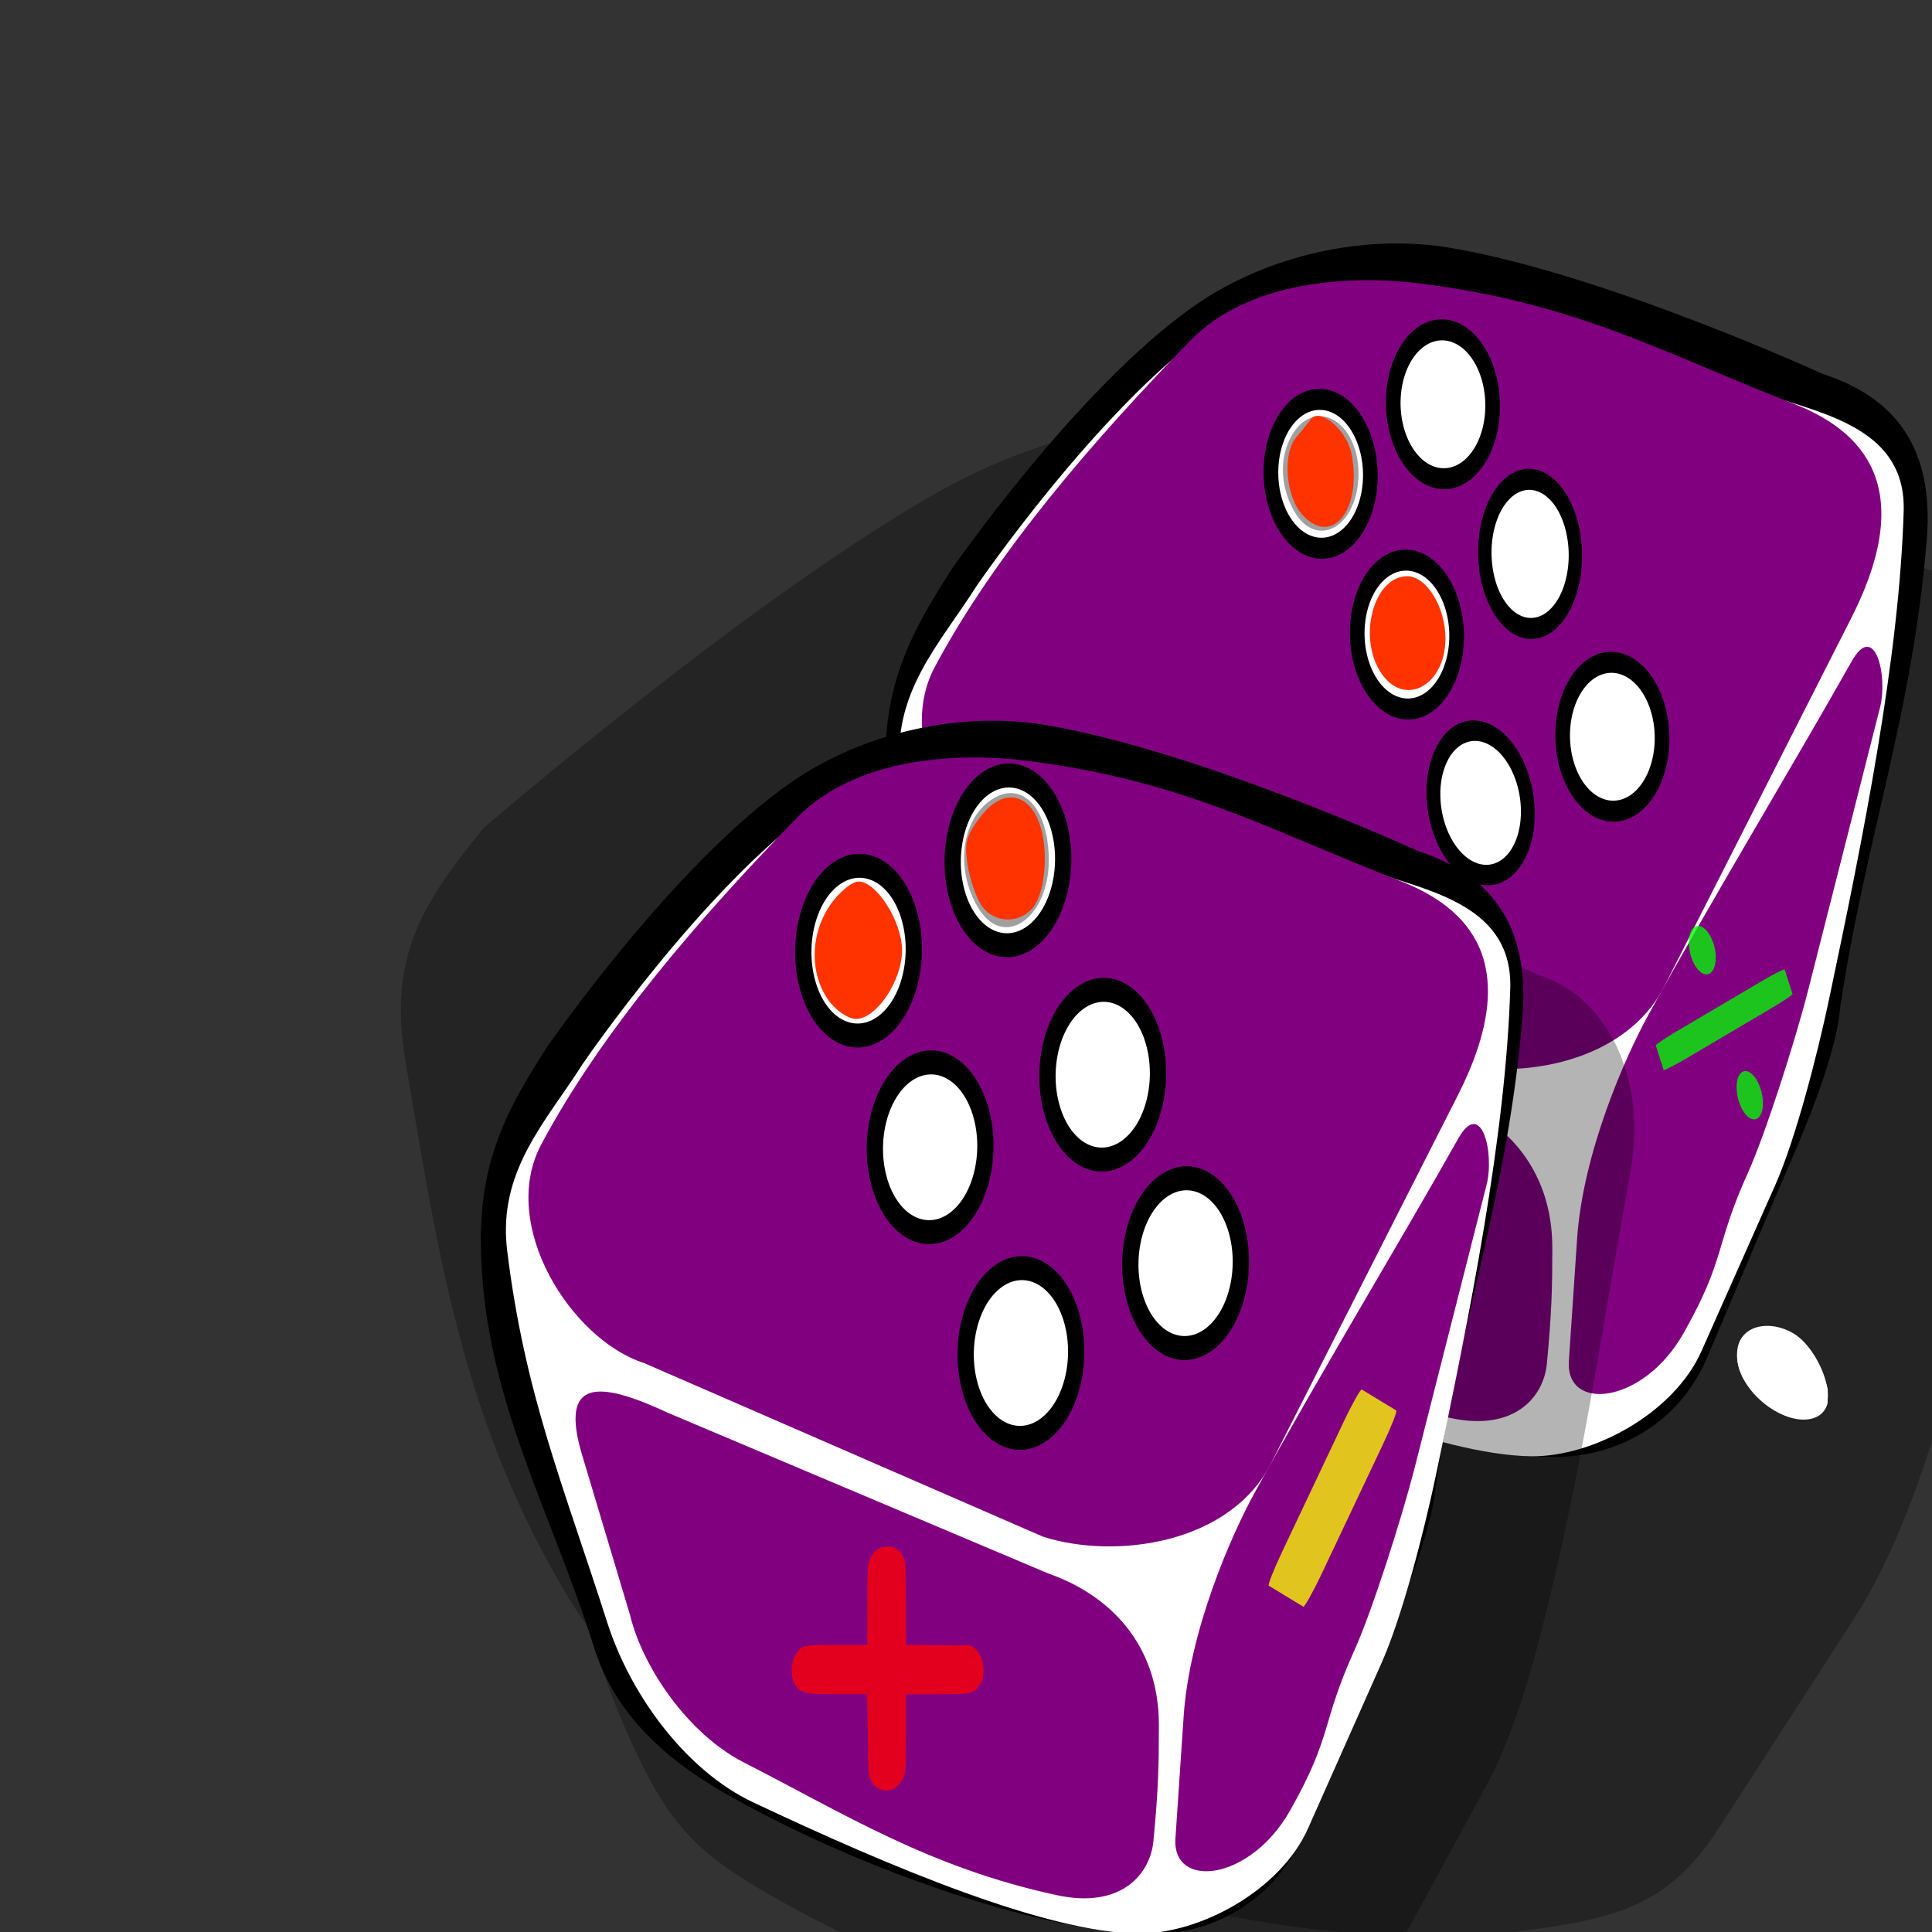 <?xml version="1.0" encoding="UTF-8" standalone="no"?>
<!-- Created with Inkscape (http://www.inkscape.org/) -->

<svg
   xmlns:dc="http://purl.org/dc/elements/1.1/"
   xmlns:cc="http://creativecommons.org/ns#"
   xmlns:rdf="http://www.w3.org/1999/02/22-rdf-syntax-ns#"
   xmlns:svg="http://www.w3.org/2000/svg"
   xmlns="http://www.w3.org/2000/svg"
   xmlns:xlink="http://www.w3.org/1999/xlink"
   xmlns:sodipodi="http://sodipodi.sourceforge.net/DTD/sodipodi-0.dtd"
   xmlns:inkscape="http://www.inkscape.org/namespaces/inkscape"
   width="106.298"
   height="106.298"
   id="svg5070"
   sodipodi:version="0.32"
   inkscape:version="0.48.0 r9654"
   sodipodi:docname="icon.svg"
   inkscape:export-filename="/home/franck/Gcompris/gartoon/level9.png"
   inkscape:export-xdpi="8.5762272"
   inkscape:export-ydpi="8.5762272"
   inkscape:output_extension="org.inkscape.output.svg.inkscape"
   version="1.0">
  <rect width="100%" height="100%" fill="#333333" stroke="none"/>
  <defs
     id="defs3">
    <inkscape:perspective
       sodipodi:type="inkscape:persp3d"
       inkscape:vp_x="0 : 53.149071 : 1"
       inkscape:vp_y="0 : 1000 : 0"
       inkscape:vp_z="106.29778 : 53.149071 : 1"
       inkscape:persp3d-origin="53.148891 : 35.432714 : 1"
       id="perspective100" />
    <linearGradient
       inkscape:collect="always"
       id="linearGradient2815">
      <stop
         style="stop-color:#000000;stop-opacity:1;"
         offset="0"
         id="stop2817" />
      <stop
         style="stop-color:#000000;stop-opacity:0;"
         offset="1"
         id="stop2819" />
    </linearGradient>
    <linearGradient
       id="linearGradient16033">
      <stop
         id="stop16035"
         offset="0"
         style="stop-color:#ff0000;stop-opacity:1;" />
      <stop
         id="stop16037"
         offset="1"
         style="stop-color:#b01810;stop-opacity:1;" />
    </linearGradient>
    <linearGradient
       id="linearGradient10915">
      <stop
         style="stop-color:#ffe7ba;stop-opacity:1;"
         offset="0"
         id="stop10917" />
      <stop
         style="stop-color:#f2e46b;stop-opacity:1;"
         offset="1"
         id="stop10919" />
    </linearGradient>
    <linearGradient
       inkscape:collect="always"
       xlink:href="#linearGradient2815"
       id="linearGradient2821"
       x1="282.091"
       y1="313.755"
       x2="374.286"
       y2="313.755"
       gradientUnits="userSpaceOnUse" />
    <linearGradient
       inkscape:collect="always"
       xlink:href="#linearGradient2815"
       id="linearGradient2831"
       gradientUnits="userSpaceOnUse"
       x1="282.091"
       y1="313.755"
       x2="374.286"
       y2="313.755" />
    <linearGradient
       inkscape:collect="always"
       xlink:href="#linearGradient2815"
       id="linearGradient2833"
       gradientUnits="userSpaceOnUse"
       x1="282.091"
       y1="313.755"
       x2="374.286"
       y2="313.755" />
    <linearGradient
       inkscape:collect="always"
       xlink:href="#linearGradient2815"
       id="linearGradient2843"
       gradientUnits="userSpaceOnUse"
       x1="282.091"
       y1="313.755"
       x2="374.286"
       y2="313.755" />
    <linearGradient
       inkscape:collect="always"
       xlink:href="#linearGradient2815"
       id="linearGradient2845"
       gradientUnits="userSpaceOnUse"
       x1="282.091"
       y1="313.755"
       x2="374.286"
       y2="313.755" />
    <linearGradient
       inkscape:collect="always"
       xlink:href="#linearGradient16033"
       id="linearGradient8199"
       x1="60.892"
       y1="468.804"
       x2="687.461"
       y2="468.804"
       gradientUnits="userSpaceOnUse" />
    <linearGradient
       inkscape:collect="always"
       xlink:href="#linearGradient2815"
       id="linearGradient8209"
       gradientUnits="userSpaceOnUse"
       x1="282.091"
       y1="313.755"
       x2="374.286"
       y2="313.755" />
    <linearGradient
       inkscape:collect="always"
       xlink:href="#linearGradient2815"
       id="linearGradient8211"
       gradientUnits="userSpaceOnUse"
       x1="282.091"
       y1="313.755"
       x2="374.286"
       y2="313.755" />
    <linearGradient
       inkscape:collect="always"
       xlink:href="#linearGradient2815"
       id="linearGradient8274"
       gradientUnits="userSpaceOnUse"
       x1="282.091"
       y1="313.755"
       x2="374.286"
       y2="313.755" />
    <linearGradient
       inkscape:collect="always"
       xlink:href="#linearGradient2815"
       id="linearGradient8276"
       gradientUnits="userSpaceOnUse"
       x1="282.091"
       y1="313.755"
       x2="374.286"
       y2="313.755" />
    <linearGradient
       inkscape:collect="always"
       xlink:href="#linearGradient2815"
       id="linearGradient8278"
       gradientUnits="userSpaceOnUse"
       x1="282.091"
       y1="313.755"
       x2="374.286"
       y2="313.755" />
    <linearGradient
       inkscape:collect="always"
       xlink:href="#linearGradient2815"
       id="linearGradient8280"
       gradientUnits="userSpaceOnUse"
       x1="282.091"
       y1="313.755"
       x2="374.286"
       y2="313.755" />
    <linearGradient
       inkscape:collect="always"
       xlink:href="#linearGradient2815"
       id="linearGradient8296"
       gradientUnits="userSpaceOnUse"
       x1="282.091"
       y1="313.755"
       x2="374.286"
       y2="313.755" />
    <linearGradient
       inkscape:collect="always"
       xlink:href="#linearGradient2815"
       id="linearGradient8298"
       gradientUnits="userSpaceOnUse"
       x1="282.091"
       y1="313.755"
       x2="374.286"
       y2="313.755" />
    <linearGradient
       inkscape:collect="always"
       xlink:href="#linearGradient2815"
       id="linearGradient8751"
       gradientUnits="userSpaceOnUse"
       x1="282.091"
       y1="313.755"
       x2="374.286"
       y2="313.755" />
    <linearGradient
       inkscape:collect="always"
       xlink:href="#linearGradient2815"
       id="linearGradient8753"
       gradientUnits="userSpaceOnUse"
       x1="282.091"
       y1="313.755"
       x2="374.286"
       y2="313.755" />
    <linearGradient
       inkscape:collect="always"
       xlink:href="#linearGradient16033"
       id="linearGradient13580"
       gradientUnits="userSpaceOnUse"
       x1="60.892"
       y1="468.804"
       x2="687.461"
       y2="468.804" />
    <linearGradient
       inkscape:collect="always"
       xlink:href="#linearGradient2815"
       id="linearGradient13582"
       gradientUnits="userSpaceOnUse"
       x1="282.091"
       y1="313.755"
       x2="374.286"
       y2="313.755" />
    <linearGradient
       inkscape:collect="always"
       xlink:href="#linearGradient2815"
       id="linearGradient13584"
       gradientUnits="userSpaceOnUse"
       x1="282.091"
       y1="313.755"
       x2="374.286"
       y2="313.755" />
    <linearGradient
       inkscape:collect="always"
       xlink:href="#linearGradient2815"
       id="linearGradient13586"
       gradientUnits="userSpaceOnUse"
       x1="282.091"
       y1="313.755"
       x2="374.286"
       y2="313.755" />
    <linearGradient
       inkscape:collect="always"
       xlink:href="#linearGradient2815"
       id="linearGradient13588"
       gradientUnits="userSpaceOnUse"
       x1="282.091"
       y1="313.755"
       x2="374.286"
       y2="313.755" />
    <linearGradient
       inkscape:collect="always"
       xlink:href="#linearGradient2815"
       id="linearGradient13590"
       gradientUnits="userSpaceOnUse"
       x1="282.091"
       y1="313.755"
       x2="374.286"
       y2="313.755" />
    <linearGradient
       inkscape:collect="always"
       xlink:href="#linearGradient2815"
       id="linearGradient13592"
       gradientUnits="userSpaceOnUse"
       x1="282.091"
       y1="313.755"
       x2="374.286"
       y2="313.755" />
    <linearGradient
       inkscape:collect="always"
       xlink:href="#linearGradient2815"
       id="linearGradient13594"
       gradientUnits="userSpaceOnUse"
       x1="282.091"
       y1="313.755"
       x2="374.286"
       y2="313.755" />
    <linearGradient
       inkscape:collect="always"
       xlink:href="#linearGradient2815"
       id="linearGradient13596"
       gradientUnits="userSpaceOnUse"
       x1="282.091"
       y1="313.755"
       x2="374.286"
       y2="313.755" />
    <linearGradient
       inkscape:collect="always"
       xlink:href="#linearGradient2815"
       id="linearGradient13598"
       gradientUnits="userSpaceOnUse"
       x1="282.091"
       y1="313.755"
       x2="374.286"
       y2="313.755" />
    <linearGradient
       inkscape:collect="always"
       xlink:href="#linearGradient2815"
       id="linearGradient13600"
       gradientUnits="userSpaceOnUse"
       x1="282.091"
       y1="313.755"
       x2="374.286"
       y2="313.755" />
    <linearGradient
       inkscape:collect="always"
       xlink:href="#linearGradient16033"
       id="linearGradient14352"
       gradientUnits="userSpaceOnUse"
       x1="60.892"
       y1="468.804"
       x2="687.461"
       y2="468.804"
       gradientTransform="matrix(1,0,0,0.937,0,57.481)" />
    <linearGradient
       inkscape:collect="always"
       xlink:href="#linearGradient2815"
       id="linearGradient14362"
       gradientUnits="userSpaceOnUse"
       x1="282.091"
       y1="313.755"
       x2="374.286"
       y2="313.755" />
    <linearGradient
       inkscape:collect="always"
       xlink:href="#linearGradient2815"
       id="linearGradient14364"
       gradientUnits="userSpaceOnUse"
       x1="282.091"
       y1="313.755"
       x2="374.286"
       y2="313.755" />
    <linearGradient
       inkscape:collect="always"
       xlink:href="#linearGradient2815"
       id="linearGradient14366"
       gradientUnits="userSpaceOnUse"
       x1="282.091"
       y1="313.755"
       x2="374.286"
       y2="313.755" />
    <linearGradient
       inkscape:collect="always"
       xlink:href="#linearGradient2815"
       id="linearGradient14368"
       gradientUnits="userSpaceOnUse"
       x1="282.091"
       y1="313.755"
       x2="374.286"
       y2="313.755" />
    <linearGradient
       inkscape:collect="always"
       xlink:href="#linearGradient2815"
       id="linearGradient14370"
       gradientUnits="userSpaceOnUse"
       x1="282.091"
       y1="313.755"
       x2="374.286"
       y2="313.755" />
    <linearGradient
       inkscape:collect="always"
       xlink:href="#linearGradient16033"
       id="linearGradient14401"
       gradientUnits="userSpaceOnUse"
       gradientTransform="matrix(1,0,0,0.937,0,57.481)"
       x1="60.892"
       y1="468.804"
       x2="687.461"
       y2="468.804" />
    <linearGradient
       inkscape:collect="always"
       xlink:href="#linearGradient2815"
       id="linearGradient14419"
       gradientUnits="userSpaceOnUse"
       x1="282.091"
       y1="313.755"
       x2="374.286"
       y2="313.755" />
    <linearGradient
       inkscape:collect="always"
       xlink:href="#linearGradient2815"
       id="linearGradient14421"
       gradientUnits="userSpaceOnUse"
       x1="282.091"
       y1="313.755"
       x2="374.286"
       y2="313.755" />
    <linearGradient
       inkscape:collect="always"
       xlink:href="#linearGradient2815"
       id="linearGradient14423"
       gradientUnits="userSpaceOnUse"
       x1="282.091"
       y1="313.755"
       x2="374.286"
       y2="313.755" />
    <linearGradient
       inkscape:collect="always"
       xlink:href="#linearGradient2815"
       id="linearGradient14425"
       gradientUnits="userSpaceOnUse"
       x1="282.091"
       y1="313.755"
       x2="374.286"
       y2="313.755" />
    <linearGradient
       inkscape:collect="always"
       xlink:href="#linearGradient16033"
       id="linearGradient14579"
       gradientUnits="userSpaceOnUse"
       gradientTransform="matrix(1,0,0,0.937,-31.199,53.024)"
       x1="60.892"
       y1="468.804"
       x2="687.461"
       y2="468.804" />
    <linearGradient
       inkscape:collect="always"
       xlink:href="#linearGradient2815"
       id="linearGradient14596"
       gradientUnits="userSpaceOnUse"
       x1="282.091"
       y1="313.755"
       x2="374.286"
       y2="313.755" />
    <linearGradient
       inkscape:collect="always"
       xlink:href="#linearGradient2815"
       id="linearGradient14598"
       gradientUnits="userSpaceOnUse"
       x1="282.091"
       y1="313.755"
       x2="374.286"
       y2="313.755" />
    <linearGradient
       inkscape:collect="always"
       xlink:href="#linearGradient2815"
       id="linearGradient14600"
       gradientUnits="userSpaceOnUse"
       x1="282.091"
       y1="313.755"
       x2="374.286"
       y2="313.755" />
    <linearGradient
       inkscape:collect="always"
       xlink:href="#linearGradient2815"
       id="linearGradient14602"
       gradientUnits="userSpaceOnUse"
       x1="282.091"
       y1="313.755"
       x2="374.286"
       y2="313.755" />
    <linearGradient
       inkscape:collect="always"
       xlink:href="#linearGradient2815"
       id="linearGradient14612"
       gradientUnits="userSpaceOnUse"
       x1="282.091"
       y1="313.755"
       x2="374.286"
       y2="313.755" />
    <linearGradient
       inkscape:collect="always"
       xlink:href="#linearGradient2815"
       id="linearGradient14614"
       gradientUnits="userSpaceOnUse"
       x1="282.091"
       y1="313.755"
       x2="374.286"
       y2="313.755" />
    <linearGradient
       inkscape:collect="always"
       xlink:href="#linearGradient2815"
       id="linearGradient14829"
       gradientUnits="userSpaceOnUse"
       x1="282.091"
       y1="313.755"
       x2="374.286"
       y2="313.755" />
    <linearGradient
       inkscape:collect="always"
       xlink:href="#linearGradient2815"
       id="linearGradient14831"
       gradientUnits="userSpaceOnUse"
       x1="282.091"
       y1="313.755"
       x2="374.286"
       y2="313.755" />
    <linearGradient
       inkscape:collect="always"
       xlink:href="#linearGradient2815"
       id="linearGradient14833"
       gradientUnits="userSpaceOnUse"
       x1="282.091"
       y1="313.755"
       x2="374.286"
       y2="313.755" />
    <inkscape:perspective
       id="perspective2568"
       inkscape:persp3d-origin="372.04724 : 350.78739 : 1"
       inkscape:vp_z="744.09448 : 526.18109 : 1"
       inkscape:vp_y="0 : 1000 : 0"
       inkscape:vp_x="0 : 526.18109 : 1"
       sodipodi:type="inkscape:persp3d" />
  </defs>
  <sodipodi:namedview
     inkscape:document-units="px"
     id="base"
     pagecolor="#ffffff"
     bordercolor="#666666"
     borderopacity="1.0"
     inkscape:pageopacity="0.0"
     inkscape:pageshadow="2"
     inkscape:zoom="3.2455992"
     inkscape:cx="-12.32438"
     inkscape:cy="70.733249"
     inkscape:current-layer="layer1"
     inkscape:window-width="1280"
     inkscape:window-height="701"
     inkscape:window-x="0"
     inkscape:window-y="37"
     showguides="true"
     inkscape:guide-bbox="true"
     showgrid="false"
     inkscape:window-maximized="1"
     inkscape:snap-object-midpoints="true" />
  <g
     inkscape:label="Layer 1"
     inkscape:groupmode="layer"
     id="layer1"
     transform="translate(-12.487,-15.098)">
    <path
       style="fill:#000000;fill-opacity:0.295;fill-rule:evenodd;stroke:none"
       d="m 39.096,60.653 c 0,0 15.13,-13.05 25.447,-18.726 6.403,-3.522 15.011,-4.995 22.513,-3.99 13.532,1.813 31.95,8.656 31.95,8.656 5.368,1.388 9.167,6.953 7.669,13.961 -2.707,12.659 -4.152,21.539 -7.496,32.575 -1.178,3.886 -2.644,7.867 -4.703,11.056 l -7.388,11.449 c -2.776,4.301 -5.56,5.026 -11.143,5.742 -11.279,1.448 -27.733,-2.817 -41.632,-9.541 -5.639,-2.728 -8.128,-4.6 -11.043,-9.669 -5.416,-9.418 -6.706,-18.217 -8.481,-28.723 -0.96,-5.68 0.92,-8.628 4.306,-12.791 z"
       id="path5827"
       sodipodi:nodetypes="csscssssssssc"
       inkscape:connector-curvature="0" />
    <path
       style="fill:#000000;fill-opacity:1;fill-rule:evenodd;stroke:#000000;stroke-width:0.092pt;stroke-linecap:butt;stroke-linejoin:miter;stroke-opacity:1"
       d="m 64.885,46.471 c 0,0 6.889,-9.978 13.345,-14.494 4.007,-2.803 9.394,-3.975 14.089,-3.175 8.469,1.443 20.423,6.923 20.423,6.923 3.359,1.104 6.155,3.412 5.694,9.06 -0.79,9.677 -3.414,16.596 -4.77,25.785 -0.282,3.182 -2.623,8.167 -3.744,10.802 l -3.591,8.443 c -1.512,3.554 -4.916,5.43 -8.448,5.383 -5.216,-0.069 -15.291,-3.202 -23.253,-7.76 -3.588,-2.054 -6.098,-4.596 -7.148,-7.958 -2.386,-7.638 -6.226,-14.053 -6.231,-22.414 -0.003,-4.568 1.514,-7.283 3.634,-10.596 z"
       id="rect5098"
       sodipodi:nodetypes="csscssssssssc"
       inkscape:connector-curvature="0" />
    <path
       style="fill:#ffffff;fill-opacity:1;fill-rule:evenodd;stroke:none"
       d="m 66.233,47.318 c 0,0 6.626,-9.697 12.837,-14.086 3.855,-2.724 8.29,-2.767 12.806,-1.99 8.146,1.402 17.91,5.601 17.91,5.601 3.231,1.073 7.573,1.933 7.441,6.375 -0.24,8.072 -2.229,17.971 -4.115,26.901 -0.639,3.027 -1.832,7.663 -2.957,10.194 l -4.056,9.128 c -1.517,3.413 -5.972,5.825 -9.369,5.78 -5.017,-0.067 -13.523,-3.611 -21.181,-7.229 -3.578,-1.69 -6.683,-5.755 -8.005,-9.884 -2.458,-7.679 -4.531,-12.546 -5.506,-20.458 -0.542,-4.399 2.157,-7.114 4.195,-10.333 z"
       id="path12391"
       sodipodi:nodetypes="csscssssssssc"
       inkscape:connector-curvature="0" />
    <path
       style="fill:#800080;fill-opacity:1;fill-rule:evenodd;stroke:none"
       d="m 90.726,30.708 c 8.586,1.096 13.272,3.813 20.439,6.599 3.727,1.449 6.884,4.496 3.177,11.798 l -10.272,20.233 c -2.239,4.447 -8.561,5.327 -12.552,4.05 L 69.559,63.83 c -3.991,-1.276 -8.005,-7.584 -5.65,-12.016 3.324,-6.256 8.811,-12.58 14.061,-17.97 3.192,-3.278 8.684,-3.655 12.756,-3.135 z"
       id="rect5076"
       sodipodi:nodetypes="csscccsss"
       inkscape:connector-curvature="0" />
    <path
       style="fill:#800080;fill-opacity:1;fill-rule:evenodd;stroke:none"
       d="M 92.307,93.118 C 85.255,91.602 80.564,88.617 75.049,85.804 72.007,84.252 69.494,80.59 68.8,77.707 l -2.637,-8.804 c -1.268,-4.233 0.889,-4.114 4.717,-2.33 l 20.948,8.848 c 3.265,1.141 6.064,3.809 6.067,8.326 0.002,2.07 -0.028,3.586 -0.301,6.39 -0.181,1.857 -1.814,3.727 -5.287,2.981 z"
       id="path6555"
       sodipodi:nodetypes="cscsccsss"
       inkscape:connector-curvature="0" />
    <path
       style="fill:#800080;fill-opacity:1;fill-rule:evenodd;stroke:none"
       d="m 108.668,79.603 c -1.875,4.14 -1.194,4.681 -3.559,8.858 -2.211,3.904 -6.493,4.339 -6.304,1.526 l 0.453,-6.725 c 0.316,-4.693 2.6,-9.92 3.914,-12.31 3.574,-6.499 7.963,-13.73 11.191,-19.465 1.271,-2.257 2.01,0.775 1.56,2.545 l -3.941,15.503 c -0.745,2.931 -2.404,8.06 -3.314,10.067 z"
       id="path7283"
       sodipodi:nodetypes="cssssssss"
       inkscape:connector-curvature="0" />
    <g
       id="g2478"
       transform="matrix(0.262,0.086,-0.108,0.237,93.835,-10.549)"
       style="fill:#ffffff;fill-opacity:1">
      <path
         transform="translate(-14.286,-51.429)"
         sodipodi:open="true"
         sodipodi:end="5.9206252"
         sodipodi:start="0"
         d="m 388.571,368.076 c 0,11.835 -20.467,21.429 -45.714,21.429 -25.247,0 -45.714,-9.594 -45.714,-21.429 0,-11.835 20.467,-21.429 45.714,-21.429 18.992,0 36.006,5.505 42.742,13.829"
         sodipodi:ry="21.428572"
         sodipodi:rx="45.714287"
         sodipodi:cy="368.07648"
         sodipodi:cx="342.85715"
         id="path2480"
         style="fill:#ffffff;fill-opacity:1;fill-rule:evenodd;stroke:none"
         sodipodi:type="arc" />
      <path
         sodipodi:nodetypes="cscsc"
         id="path2482"
         d="m 341.228,333.736 c 47.448,-13.118 22.576,-37.831 -10.656,-37.683 -33.232,0.148 -47.985,15.096 -35.746,34.956 -31.014,-18.61 0.275,-41.426 33.507,-41.574 32.922,-0.147 76.453,37.555 12.895,44.301 z"
         style="fill:#ffffff;fill-opacity:1;fill-rule:evenodd;stroke:none"
         inkscape:connector-curvature="0" />
    </g>
    <path
       style="fill:#2b0000;fill-opacity:0.002"
       id="path2490"
       d="m 135.062,66.183 c 0.729,-0.01 1.094,0.231 1.44,0.592 0.72,0.804 1.08,-0.034 -2.716,1.161 -0.022,0.007 0.052,-0.009 0.063,-0.023 0.021,-0.027 0.017,-0.058 0.026,-0.087 0.053,-0.285 -0.147,-0.555 -0.336,-0.809 -0.185,-0.229 -0.444,-0.429 -0.706,-0.626 l 2.859,-1.05 c 0.278,0.21 0.55,0.424 0.753,0.666 0.222,0.278 0.457,0.575 0.454,0.89 0.001,0.035 -4.9e-4,0.071 0.003,0.106 0.004,0.038 0.074,0.093 0.021,0.112 -2.899,1.059 -2.618,1.586 -3.308,0.683 -0.331,-0.344 -0.647,-0.428 -1.295,-0.395 l 2.741,-1.221 z"
       inkscape:connector-curvature="0" />
    <path
       style="fill:#000000;fill-opacity:0.002"
       id="path2492"
       d="m 141.606,50.164 c 0.74,1.105 1.508,2.217 2.588,3.204 1.36,0.913 3.331,1.011 5.188,1.106 0.292,-0.014 0.594,0.006 0.877,-0.043 0.23,-0.04 0.836,-0.294 0.628,-0.219 -2.45,0.872 -4.845,1.811 -7.353,2.614 -0.145,0.047 0.175,-0.201 0.129,-0.301 -0.141,-0.308 -0.398,-0.592 -0.662,-0.866 -0.414,-0.431 -0.91,-0.827 -1.366,-1.241 -3.403,-2.892 -7.568,-5.332 -11.862,-7.664 -0.472,-0.217 -1.449,-0.757 -2.166,-0.824 -0.162,-0.015 -0.601,0.165 -0.458,0.114 2.56,-0.89 5.121,-1.78 7.681,-2.669 -0.036,0.087 -0.111,0.172 -0.104,0.262 0.016,0.174 0.112,0.341 0.168,0.511 0.572,1.319 1.154,2.635 1.822,3.935 0.676,1.065 1.368,2.14 2.291,3.128 1.587,1.385 3.234,2.249 5.743,2.845 2.054,0.345 4.215,0.584 6.3,0.245 0.226,-0.074 0.452,-0.149 0.679,-0.223 -2.403,0.861 -4.771,1.763 -7.209,2.582 -0.202,0.068 0.343,-0.198 0.471,-0.319 0.512,-0.484 0.517,-0.999 0.504,-1.557 -0.181,-1.13 -0.647,-2.064 -2.168,-2.709 -1.856,-0.516 -3.926,-0.525 -5.917,-0.554 -0.869,-0.007 -1.738,1.38e-4 -2.607,0.007 l 7.313,-3.404 c 0.858,0.005 1.716,0.011 2.573,0.037 2.133,0.074 4.356,0.122 6.253,0.822 1.671,0.853 2.277,1.814 2.54,3.158 0.077,0.54 0.164,0.767 0.032,1.307 -0.654,2.671 -5.88,3.705 -9.665,4.329 -2.198,0.144 -4.415,-0.103 -6.506,-0.544 -2.521,-0.705 -4.396,-1.726 -6.072,-3.125 -1.082,-0.989 -1.708,-2.143 -2.41,-3.26 -0.648,-1.31 -1.244,-2.627 -1.881,-3.939 -0.209,-0.39 -0.618,-1.107 -0.517,-1.155 6.75,-3.145 6.63,-4.302 10.654,-1.919 4.129,2.485 8.17,5.031 11.877,7.779 0.591,0.455 2.221,1.635 2.691,2.249 0.169,0.221 0.543,0.573 0.238,0.722 -4.084,2.003 -5.86,3.349 -9.87,3.225 -2.095,-0.174 -4.192,-0.423 -5.605,-1.529 -1.057,-1.025 -1.824,-2.157 -2.817,-3.208 l 7.972,-2.907 z"
       inkscape:connector-curvature="0" />
    <path
       sodipodi:type="arc"
       style="fill:#311e1e;fill-opacity:0.002"
       id="path2483"
       sodipodi:cx="-29.694622"
       sodipodi:cy="27.650427"
       sodipodi:rx="4.7339253"
       sodipodi:ry="5.4870496"
       d="m -24.961,27.65 a 4.734,5.487 0 1 1 -9.468,0 4.734,5.487 0 1 1 9.468,0 z"
       transform="matrix(0.589,0,0,0.677,61.451,28.786)" />
    <path
       sodipodi:type="star"
       style="fill:#311e1e;fill-opacity:0.002"
       id="path3257"
       sodipodi:sides="5"
       sodipodi:cx="-19.581238"
       sodipodi:cy="41.099079"
       sodipodi:r1="11.858264"
       sodipodi:r2="5.929132"
       sodipodi:arg1="1.3698421"
       sodipodi:arg2="1.9981606"
       inkscape:flatsided="false"
       inkscape:rounded="0"
       inkscape:randomized="0"
       d="m -17.214,52.719 -4.824,-6.224 -7.862,0.446 4.428,-6.512 -2.854,-7.339 7.561,2.199 6.098,-4.982 0.245,7.871 6.623,4.26 -7.41,2.665 z"
       transform="matrix(0.589,0,0,0.677,61.451,28.786)" />
    <path
       style="fill:#000000;fill-opacity:0.295;fill-rule:evenodd;stroke:none"
       d="m 44.926,79.662 c 0,0 9.893,-10.124 16.639,-14.528 4.187,-2.733 9.816,-3.875 14.721,-3.095 8.849,1.407 20.892,6.715 20.892,6.715 3.51,1.077 5.995,5.394 5.015,10.831 -1.77,9.821 -2.715,16.711 -4.902,25.272 -0.77,3.015 -1.729,6.103 -3.075,8.578 l -4.831,8.882 c -1.815,3.337 -3.636,3.899 -7.286,4.455 -7.375,1.123 -18.134,-2.186 -27.223,-7.402 -3.687,-2.116 -5.315,-3.569 -7.221,-7.501 C 44.114,104.563 43.271,97.736 42.11,89.585 c -0.628,-4.407 0.601,-6.693 2.816,-9.923 z"
       id="path2449"
       sodipodi:nodetypes="csscssssssssc"
       inkscape:connector-curvature="0" />
    <path
       style="fill:#000000;fill-opacity:1;fill-rule:evenodd;stroke:#000000;stroke-width:0.092pt;stroke-linecap:butt;stroke-linejoin:miter;stroke-opacity:1"
       d="m 42.641,72.73 c 0,0 6.889,-9.978 13.345,-14.494 4.007,-2.803 9.394,-3.975 14.089,-3.175 8.469,1.443 20.422,6.923 20.422,6.923 3.359,1.104 6.155,3.412 5.694,9.06 -0.79,9.677 -3.414,16.596 -4.77,25.785 -0.282,3.182 -2.623,8.167 -3.744,10.802 l -3.591,8.443 c -1.512,3.554 -4.916,5.43 -8.448,5.383 -5.216,-0.069 -15.291,-3.202 -23.253,-7.76 -3.588,-2.054 -6.098,-4.595 -7.148,-7.958 -2.386,-7.638 -6.226,-14.053 -6.231,-22.414 -0.003,-4.568 1.514,-7.283 3.634,-10.596 z"
       id="path2451"
       sodipodi:nodetypes="csscssssssssc"
       inkscape:connector-curvature="0" />
    <path
       style="fill:#ffffff;fill-opacity:1;fill-rule:evenodd;stroke:none"
       d="m 44.587,73.577 c 0,0 6.626,-9.697 12.837,-14.086 3.855,-2.724 8.29,-2.767 12.806,-1.99 8.146,1.402 17.91,5.601 17.91,5.601 3.231,1.073 7.573,1.933 7.441,6.375 -0.24,8.072 -2.229,17.971 -4.115,26.901 -0.639,3.027 -1.832,7.663 -2.957,10.194 l -4.056,9.128 c -1.517,3.413 -5.972,5.825 -9.369,5.78 -5.017,-0.067 -13.523,-3.611 -21.181,-7.229 -3.578,-1.69 -6.683,-5.755 -8.005,-9.884 -2.458,-7.679 -4.531,-12.546 -5.506,-20.458 -0.542,-4.399 2.157,-7.114 4.195,-10.333 z"
       id="path2453"
       sodipodi:nodetypes="csscssssssssc"
       inkscape:connector-curvature="0" />
    <path
       style="fill:#800080;fill-opacity:1;fill-rule:evenodd;stroke:none"
       d="m 69.08,56.967 c 8.586,1.096 13.272,3.813 20.439,6.599 3.727,1.449 6.884,4.496 3.177,11.798 L 82.425,95.596 c -2.239,4.447 -8.561,5.327 -12.552,4.05 L 47.913,90.088 C 43.922,88.812 39.908,82.504 42.263,78.072 c 3.324,-6.256 8.811,-12.58 14.061,-17.97 3.192,-3.278 8.684,-3.655 12.756,-3.135 z"
       id="path2455"
       sodipodi:nodetypes="csscccsss"
       inkscape:connector-curvature="0" />
    <path
       style="fill:#800080;fill-opacity:1;fill-rule:evenodd;stroke:none"
       d="m 70.661,119.376 c -7.052,-1.515 -11.743,-4.5 -17.258,-7.314 -3.042,-1.552 -5.556,-5.215 -6.249,-8.098 l -2.637,-8.804 c -1.268,-4.233 0.889,-4.114 4.717,-2.33 l 20.948,8.848 c 3.265,1.141 6.064,3.809 6.067,8.326 0.002,2.07 -0.028,3.586 -0.301,6.39 -0.181,1.857 -1.814,3.727 -5.287,2.981 z"
       id="path2457"
       sodipodi:nodetypes="cscsccsss"
       inkscape:connector-curvature="0" />
    <path
       style="fill:#800080;fill-opacity:1;fill-rule:evenodd;stroke:none"
       d="m 87.022,105.861 c -1.875,4.14 -1.194,4.681 -3.559,8.858 -2.211,3.904 -6.493,4.339 -6.304,1.526 l 0.453,-6.725 c 0.316,-4.692 2.6,-9.92 3.914,-12.31 3.574,-6.499 7.963,-13.73 11.191,-19.465 1.271,-2.257 2.01,0.775 1.56,2.545 L 90.336,95.794 c -0.745,2.931 -2.404,8.06 -3.314,10.067 z"
       id="path2459"
       sodipodi:nodetypes="cssssssss"
       inkscape:connector-curvature="0" />
    <g
       id="g2461"
       transform="matrix(0.054,0.032,-0.022,0.087,99.797,52.773)"
       style="fill:#ffffff;fill-opacity:1">
      <path
         transform="translate(-14.286,-51.429)"
         sodipodi:open="true"
         sodipodi:end="5.9206252"
         sodipodi:start="0"
         d="m 388.571,368.076 c 0,11.835 -20.467,21.429 -45.714,21.429 -25.247,0 -45.714,-9.594 -45.714,-21.429 0,-11.835 20.467,-21.429 45.714,-21.429 18.992,0 36.006,5.505 42.742,13.829"
         sodipodi:ry="21.428572"
         sodipodi:rx="45.714287"
         sodipodi:cy="368.07648"
         sodipodi:cx="342.85715"
         id="path2463"
         style="fill:#ffffff;fill-opacity:1;fill-rule:evenodd;stroke:none"
         sodipodi:type="arc" />
      <path
         sodipodi:nodetypes="cscsc"
         id="path2465"
         d="m 341.228,333.736 c 47.448,-13.118 22.576,-37.831 -10.656,-37.683 -33.232,0.148 -47.985,15.096 -35.746,34.956 -31.014,-18.61 0.275,-41.426 33.507,-41.574 32.922,-0.147 76.453,37.555 12.895,44.301 z"
         style="fill:#ffffff;fill-opacity:1;fill-rule:evenodd;stroke:none"
         inkscape:connector-curvature="0" />
    </g>
    <path
       style="fill:#2b0000;fill-opacity:0.002"
       id="path2467"
       d="m 128.69,112.824 c 0.922,-0.013 1.385,0.31 1.823,0.794 0.912,1.077 1.366,-0.045 -3.437,1.556 -0.028,0.009 0.066,-0.013 0.08,-0.03 0.027,-0.035 0.022,-0.078 0.033,-0.117 0.068,-0.382 -0.186,-0.743 -0.426,-1.083 -0.234,-0.307 -0.562,-0.575 -0.894,-0.838 l 3.619,-1.407 c 0.351,0.282 0.696,0.569 0.953,0.892 0.281,0.372 0.578,0.77 0.575,1.193 0.001,0.047 -6.3e-4,0.095 0.004,0.142 0.005,0.05 0.093,0.125 0.027,0.151 -3.669,1.419 -3.314,2.125 -4.188,0.915 -0.418,-0.462 -0.819,-0.573 -1.639,-0.529 l 3.469,-1.636 z"
       inkscape:connector-curvature="0" />
    <path
       style="fill:#000000;fill-opacity:0.002"
       id="path2469"
       d="m 119.145,81.585 c 0.152,0.406 0.309,0.816 0.531,1.179 0.279,0.336 0.683,0.372 1.064,0.407 0.06,-0.005 0.122,0.002 0.18,-0.016 0.047,-0.015 0.172,-0.108 0.129,-0.081 -0.502,0.321 -0.994,0.666 -1.508,0.962 -0.03,0.017 0.036,-0.074 0.026,-0.111 -0.029,-0.114 -0.082,-0.218 -0.136,-0.319 -0.085,-0.158 -0.187,-0.304 -0.28,-0.457 -0.698,-1.064 -1.552,-1.962 -2.432,-2.82 -0.097,-0.08 -0.297,-0.279 -0.444,-0.303 -0.033,-0.006 -0.123,0.061 -0.094,0.042 0.525,-0.327 1.05,-0.655 1.575,-0.982 -0.007,0.032 -0.023,0.063 -0.021,0.096 0.003,0.064 0.023,0.125 0.035,0.188 0.117,0.485 0.237,0.97 0.374,1.448 0.139,0.392 0.281,0.788 0.47,1.151 0.325,0.51 0.663,0.828 1.178,1.047 0.421,0.127 0.864,0.215 1.292,0.09 0.046,-0.027 0.093,-0.055 0.139,-0.082 -0.493,0.317 -0.978,0.649 -1.478,0.95 -0.042,0.025 0.07,-0.073 0.097,-0.117 0.105,-0.178 0.106,-0.368 0.103,-0.573 -0.037,-0.416 -0.133,-0.76 -0.445,-0.997 -0.381,-0.19 -0.805,-0.193 -1.213,-0.204 -0.178,-0.003 -0.356,4.9e-5 -0.535,0.003 l 1.5,-1.253 c 0.176,0.002 0.352,0.004 0.528,0.014 0.437,0.027 0.893,0.045 1.282,0.302 0.343,0.314 0.467,0.668 0.521,1.162 0.016,0.199 0.034,0.282 0.006,0.481 -0.134,0.983 -1.206,1.363 -1.982,1.593 -0.451,0.053 -0.905,-0.038 -1.334,-0.2 -0.517,-0.259 -0.901,-0.635 -1.245,-1.15 -0.222,-0.364 -0.35,-0.789 -0.494,-1.2 -0.133,-0.482 -0.255,-0.967 -0.386,-1.45 -0.043,-0.143 -0.127,-0.408 -0.106,-0.425 1.384,-1.157 1.36,-1.583 2.185,-0.706 0.847,0.914 1.675,1.851 2.436,2.863 0.121,0.168 0.455,0.601 0.552,0.828 0.035,0.081 0.111,0.211 0.049,0.266 -0.838,0.737 -1.202,1.232 -2.024,1.187 -0.43,-0.064 -0.86,-0.156 -1.149,-0.562 -0.217,-0.377 -0.374,-0.794 -0.578,-1.181 l 1.635,-1.07 z"
       inkscape:connector-curvature="0" />
    <path
       sodipodi:type="arc"
       style="fill:#311e1e;fill-opacity:0.002"
       id="path2471"
       sodipodi:cx="-29.694622"
       sodipodi:cy="27.650427"
       sodipodi:rx="4.7339253"
       sodipodi:ry="5.4870496"
       d="m -24.961,27.65 c 0,3.03 -2.119,5.487 -4.734,5.487 -2.614,0 -4.734,-2.457 -4.734,-5.487 0,-3.03 2.119,-5.487 4.734,-5.487 2.614,0 4.734,2.457 4.734,5.487 z"
       transform="matrix(0.607,0,0,0.497,25.091,48.023)" />
    <path
       sodipodi:type="star"
       style="fill:#311e1e;fill-opacity:0.002"
       id="path2473"
       sodipodi:sides="5"
       sodipodi:cx="-19.581238"
       sodipodi:cy="41.099079"
       sodipodi:r1="11.858264"
       sodipodi:r2="5.929132"
       sodipodi:arg1="1.3698421"
       sodipodi:arg2="1.9981606"
       inkscape:flatsided="false"
       inkscape:rounded="0"
       inkscape:randomized="0"
       d="m -17.214,52.719 -4.824,-6.224 -7.862,0.446 4.428,-6.512 -2.854,-7.339 7.561,2.199 6.098,-4.982 0.245,7.871 6.623,4.26 -7.41,2.665 z"
       transform="matrix(0.607,0,0,0.497,25.091,48.023)" />
    <path
       sodipodi:type="arc"
       style="fill:#ffffff;fill-rule:evenodd;stroke:#000000;stroke-width:1px;stroke-linecap:butt;stroke-linejoin:miter;stroke-opacity:1"
       id="path2535"
       sodipodi:cx="32.043388"
       sodipodi:cy="46.370842"
       sodipodi:rx="3.3892047"
       sodipodi:ry="3.5432594"
       d="m 35.433,46.371 a 3.389,3.543 0 1 1 -6.778,0 3.389,3.543 0 1 1 6.778,0 z"
       transform="matrix(0.88,0.244,-0.167,1.297,39.27,-0.559)" />
    <path
       sodipodi:type="arc"
       style="fill:#ffffff;fill-rule:evenodd;stroke:#000000;stroke-width:1px;stroke-linecap:butt;stroke-linejoin:miter;stroke-opacity:1"
       id="path2537"
       sodipodi:cx="32.043388"
       sodipodi:cy="46.370842"
       sodipodi:rx="3.3892047"
       sodipodi:ry="3.5432594"
       d="m 35.433,46.371 a 3.389,3.543 0 1 1 -6.778,0 3.389,3.543 0 1 1 6.778,0 z"
       transform="matrix(0.88,0.244,-0.167,1.297,47.489,-5.527)" />
    <path
       sodipodi:type="arc"
       style="fill:#ffffff;fill-rule:evenodd;stroke:#000000;stroke-width:1px;stroke-linecap:butt;stroke-linejoin:miter;stroke-opacity:1"
       id="path2541"
       sodipodi:cx="32.043388"
       sodipodi:cy="46.370842"
       sodipodi:rx="3.3892047"
       sodipodi:ry="3.5432594"
       d="m 35.433,46.371 a 3.389,3.543 0 1 1 -6.778,0 3.389,3.543 0 1 1 6.778,0 z"
       transform="matrix(0.88,0.244,-0.167,1.297,52.705,6.266)" />
    <path
       sodipodi:type="arc"
       style="fill:#ffffff;fill-rule:evenodd;stroke:#000000;stroke-width:1px;stroke-linecap:butt;stroke-linejoin:miter;stroke-opacity:1"
       id="path2543"
       sodipodi:cx="32.043388"
       sodipodi:cy="46.370842"
       sodipodi:rx="3.3892047"
       sodipodi:ry="3.5432594"
       d="m 35.433,46.371 a 3.389,3.543 0 1 1 -6.778,0 3.389,3.543 0 1 1 6.778,0 z"
       transform="matrix(0.88,0.244,-0.167,1.297,48.204,21.578)" />
    <path
       sodipodi:type="arc"
       style="fill:#ffffff;fill-rule:evenodd;stroke:#000000;stroke-width:1px;stroke-linecap:butt;stroke-linejoin:miter;stroke-opacity:1"
       id="path2545"
       sodipodi:cx="32.043388"
       sodipodi:cy="46.370842"
       sodipodi:rx="3.3892047"
       sodipodi:ry="3.5432594"
       d="m 35.433,46.371 a 3.389,3.543 0 1 1 -6.778,0 3.389,3.543 0 1 1 6.778,0 z"
       transform="matrix(0.88,0.244,-0.167,1.297,57.263,16.635)" />
    <path
       sodipodi:type="arc"
       style="fill:#ffffff;fill-rule:evenodd;stroke:#000000;stroke-width:1px;stroke-linecap:butt;stroke-linejoin:miter;stroke-opacity:1"
       id="path2547"
       sodipodi:cx="32.043388"
       sodipodi:cy="46.370842"
       sodipodi:rx="3.3892047"
       sodipodi:ry="3.5432594"
       d="m 35.433,46.371 a 3.389,3.543 0 1 1 -6.778,0 3.389,3.543 0 1 1 6.778,0 z"
       transform="matrix(0.88,0.244,-0.167,1.297,43.208,10.26)" />
    <path
       style="fill:none;stroke:#000000;stroke-width:0.883px;stroke-linecap:butt;stroke-linejoin:miter;stroke-opacity:1"
       d="m 55.007,124.216 c 0.315,0 0.315,0 0,0 z"
       id="path2576"
       inkscape:connector-curvature="0" />
    <path
       sodipodi:type="arc"
       style="fill:#ffffff;fill-rule:evenodd;stroke:#000000;stroke-width:1px;stroke-linecap:butt;stroke-linejoin:miter;stroke-opacity:1"
       id="path2596"
       sodipodi:cx="32.043388"
       sodipodi:cy="46.370842"
       sodipodi:rx="3.3892047"
       sodipodi:ry="3.5432594"
       d="m 35.433,46.371 a 3.389,3.543 0 1 1 -6.778,0 3.389,3.543 0 1 1 6.778,0 z"
       transform="matrix(0.806,0.085,-0.038,1.153,61.083,-15.022)" />
    <path
       sodipodi:type="arc"
       style="fill:#ffffff;fill-rule:evenodd;stroke:#000000;stroke-width:1px;stroke-linecap:butt;stroke-linejoin:miter;stroke-opacity:1"
       id="path2598"
       sodipodi:cx="32.043388"
       sodipodi:cy="46.370842"
       sodipodi:rx="3.3892047"
       sodipodi:ry="3.5432594"
       d="m 35.433,46.371 a 3.389,3.543 0 1 1 -6.778,0 3.389,3.543 0 1 1 6.778,0 z"
       transform="matrix(0.806,0.085,-0.038,1.153,67.812,-18.848)" />
    <path
       sodipodi:type="arc"
       style="fill:#ffffff;fill-rule:evenodd;stroke:#000000;stroke-width:1px;stroke-linecap:butt;stroke-linejoin:miter;stroke-opacity:1"
       id="path2600"
       sodipodi:cx="32.043388"
       sodipodi:cy="46.370842"
       sodipodi:rx="3.3892047"
       sodipodi:ry="3.5432594"
       d="m 35.433,46.371 a 3.389,3.543 0 1 1 -6.778,0 3.389,3.543 0 1 1 6.778,0 z"
       transform="matrix(0.734,0.085,-0.034,1.155,74.73,-10.709)" />
    <path
       sodipodi:type="arc"
       style="fill:#ffffff;fill-rule:evenodd;stroke:#000000;stroke-width:1px;stroke-linecap:butt;stroke-linejoin:miter;stroke-opacity:1"
       id="path2604"
       sodipodi:cx="32.043388"
       sodipodi:cy="46.370842"
       sodipodi:rx="3.3892047"
       sodipodi:ry="3.5432594"
       d="m 35.433,46.371 a 3.389,3.543 0 1 1 -6.778,0 3.389,3.543 0 1 1 6.778,0 z"
       transform="matrix(0.806,0.085,-0.038,1.153,77.133,-0.556)" />
    <path
       sodipodi:type="arc"
       style="fill:#ffffff;fill-rule:evenodd;stroke:#000000;stroke-width:1px;stroke-linecap:butt;stroke-linejoin:miter;stroke-opacity:1"
       id="path2606"
       sodipodi:cx="32.043388"
       sodipodi:cy="46.370842"
       sodipodi:rx="3.3892047"
       sodipodi:ry="3.5432594"
       d="m 35.433,46.371 a 3.389,3.543 0 1 1 -6.778,0 3.389,3.543 0 1 1 6.778,0 z"
       transform="matrix(0.806,0.085,-0.038,1.153,65.83,-6.177)" />
    <path
       sodipodi:type="arc"
       style="fill:#ffffff;fill-rule:evenodd;stroke:#000000;stroke-width:1px;stroke-linecap:butt;stroke-linejoin:miter;stroke-opacity:1"
       id="path2602"
       sodipodi:cx="32.043388"
       sodipodi:cy="46.370842"
       sodipodi:rx="3.3892047"
       sodipodi:ry="3.5432594"
       d="m 35.433,46.371 a 3.389,3.543 0 1 1 -6.778,0 3.389,3.543 0 1 1 6.778,0 z"
       transform="matrix(-0.691,0.359,-0.317,-1.067,130.793,97.246)" />
    <path
       style="fill:#ff3300;stroke:none"
       d="m 58.068,70.127 c -1.06,-1.489 -1.002,-3.696 0.14,-5.3 0.481,-0.675 1.164,-1.227 1.518,-1.227 0.993,0 2.392,2.21 2.392,3.779 0,1.677 -1.408,3.779 -2.532,3.779 -0.434,0 -1.112,-0.46 -1.518,-1.031 l -7e-6,-4e-6 z"
       id="path2484"
       inkscape:connector-curvature="0" />
    <path
       style="fill:#a0a0a0;stroke:none"
       d="m 66.39,65.174 c -1.335,-2.049 -1.08,-4.828 0.551,-6.013 1.706,-1.239 3.249,0.323 3.249,3.291 0,3.113 -2.417,4.844 -3.8,2.722 z"
       id="path2486"
       inkscape:connector-curvature="0" />
    <path
       style="fill:#ff3300;stroke:none"
       d="m 66.464,64.877 c -0.292,-0.452 -0.625,-1.445 -0.741,-2.205 -0.179,-1.172 -0.083,-1.557 0.63,-2.537 1.648,-2.263 3.619,-1.062 3.619,2.205 7e-6,1.042 -0.207,2.018 -0.536,2.528 -0.701,1.088 -2.274,1.093 -2.973,0.009 l -4e-6,-6e-6 z"
       id="path2488"
       inkscape:connector-curvature="0" />
    <path
       style="fill:#a0a0a0;stroke:none"
       d="m 83.665,43.177 c -0.787,-1.405 -0.791,-3.096 -0.01,-4.273 1.303,-1.965 3.576,-0.537 3.576,2.247 0,2.935 -2.319,4.253 -3.566,2.027 l -5e-6,0 z"
       id="path2491"
       inkscape:connector-curvature="0" />
    <path
       style="fill:#ff3300;stroke:none"
       d="m 88.479,52.13 c -1.314,-1.965 -0.41,-5.327 1.433,-5.327 1.062,0 2.103,1.692 2.103,3.416 0,2.603 -2.257,3.823 -3.535,1.911 l 3e-6,0 z"
       id="path2493"
       inkscape:connector-curvature="0" />
    <path
       style="fill:#ff3300;stroke:none"
       d="m 84.139,43.42 c -0.917,-1.013 -1.1,-3.365 -0.332,-4.265 0.255,-0.298 0.619,-0.746 0.809,-0.997 0.503,-0.661 1.983,0.614 2.235,1.925 0.59,3.07 -1.087,5.133 -2.713,3.336 l -9e-6,4e-6 z"
       id="path2495"
       inkscape:connector-curvature="0" />
    <rect
       style="opacity:0.827;fill:#00ff00;fill-opacity:0.929"
       id="rect2423"
       width="8.234"
       height="1.593"
       x="78.459"
       y="118.059"
       rx="1.398"
       ry="0.087"
       transform="matrix(0.861,-0.508,0.305,0.952,0,0)" />
    <path
       sodipodi:type="arc"
       style="opacity:0.827;fill:#00ff00;fill-opacity:0.929"
       id="path2453-0"
       sodipodi:cx="41.129589"
       sodipodi:cy="25.60585"
       sodipodi:rx="3.9914792"
       sodipodi:ry="3.2973089"
       d="m 45.121,25.606 a 3.991,3.297 0 1 1 -7.983,0 3.991,3.297 0 1 1 7.983,0 z"
       transform="matrix(0.154,-0.091,0.125,0.389,96.613,61.156)" />
    <path
       sodipodi:type="arc"
       style="opacity:0.827;fill:#00ff00;fill-opacity:0.929"
       id="path2453-6"
       sodipodi:cx="41.129589"
       sodipodi:cy="25.60585"
       sodipodi:rx="3.9914792"
       sodipodi:ry="3.2973089"
       d="m 45.121,25.606 a 3.991,3.297 0 1 1 -7.983,0 3.991,3.297 0 1 1 7.983,0 z"
       transform="matrix(0.149,-0.088,0.125,0.389,99.43,69.016)" />
    <path
       inkscape:connector-curvature="0"
       style="opacity:0.827;fill:#ff0000;fill-opacity:0.929"
       d="m 60.789,113.495 c -0.214,-0.123 -0.402,-0.403 -0.486,-0.722 -0.031,-0.118 -0.054,-0.603 -0.054,-1.149 0,-0.52 -0.014,-1.477 -0.031,-2.128 l -0.031,-1.184 -1.556,0 c -1.688,0 -1.925,-0.032 -2.215,-0.298 -0.258,-0.237 -0.367,-0.544 -0.364,-1.026 0.002,-0.436 0.108,-0.758 0.338,-1.035 0.282,-0.34 0.34,-0.349 2.15,-0.349 l 1.662,0 0.001,-2.062 c 6.6e-4,-1.189 0.022,-2.177 0.05,-2.333 0.113,-0.629 0.523,-1.024 1.063,-1.024 0.498,0 0.847,0.321 0.973,0.896 0.028,0.127 0.048,1.113 0.048,2.368 l 2.67e-4,2.15 1.795,0.017 1.795,0.017 0.196,0.164 c 0.363,0.305 0.54,0.883 0.464,1.523 -0.026,0.222 -0.078,0.339 -0.255,0.569 -0.312,0.407 -0.405,0.424 -2.36,0.424 l -1.635,0 0,2.02 c 0,1.335 -0.019,2.115 -0.055,2.298 -0.072,0.362 -0.413,0.82 -0.68,0.913 -0.28,0.097 -0.591,0.079 -0.812,-0.049 z"
       id="path2805" />
    <rect
       style="opacity:0.827;fill:#ffff00;fill-opacity:0.929"
       id="rect2423-2"
       width="11.943"
       height="2.496"
       x="-45.015"
       y="118.65"
       rx="2.028"
       ry="0.136"
       transform="matrix(0.428,-0.904,0.855,0.519,0,0)" />
  </g>
</svg>
